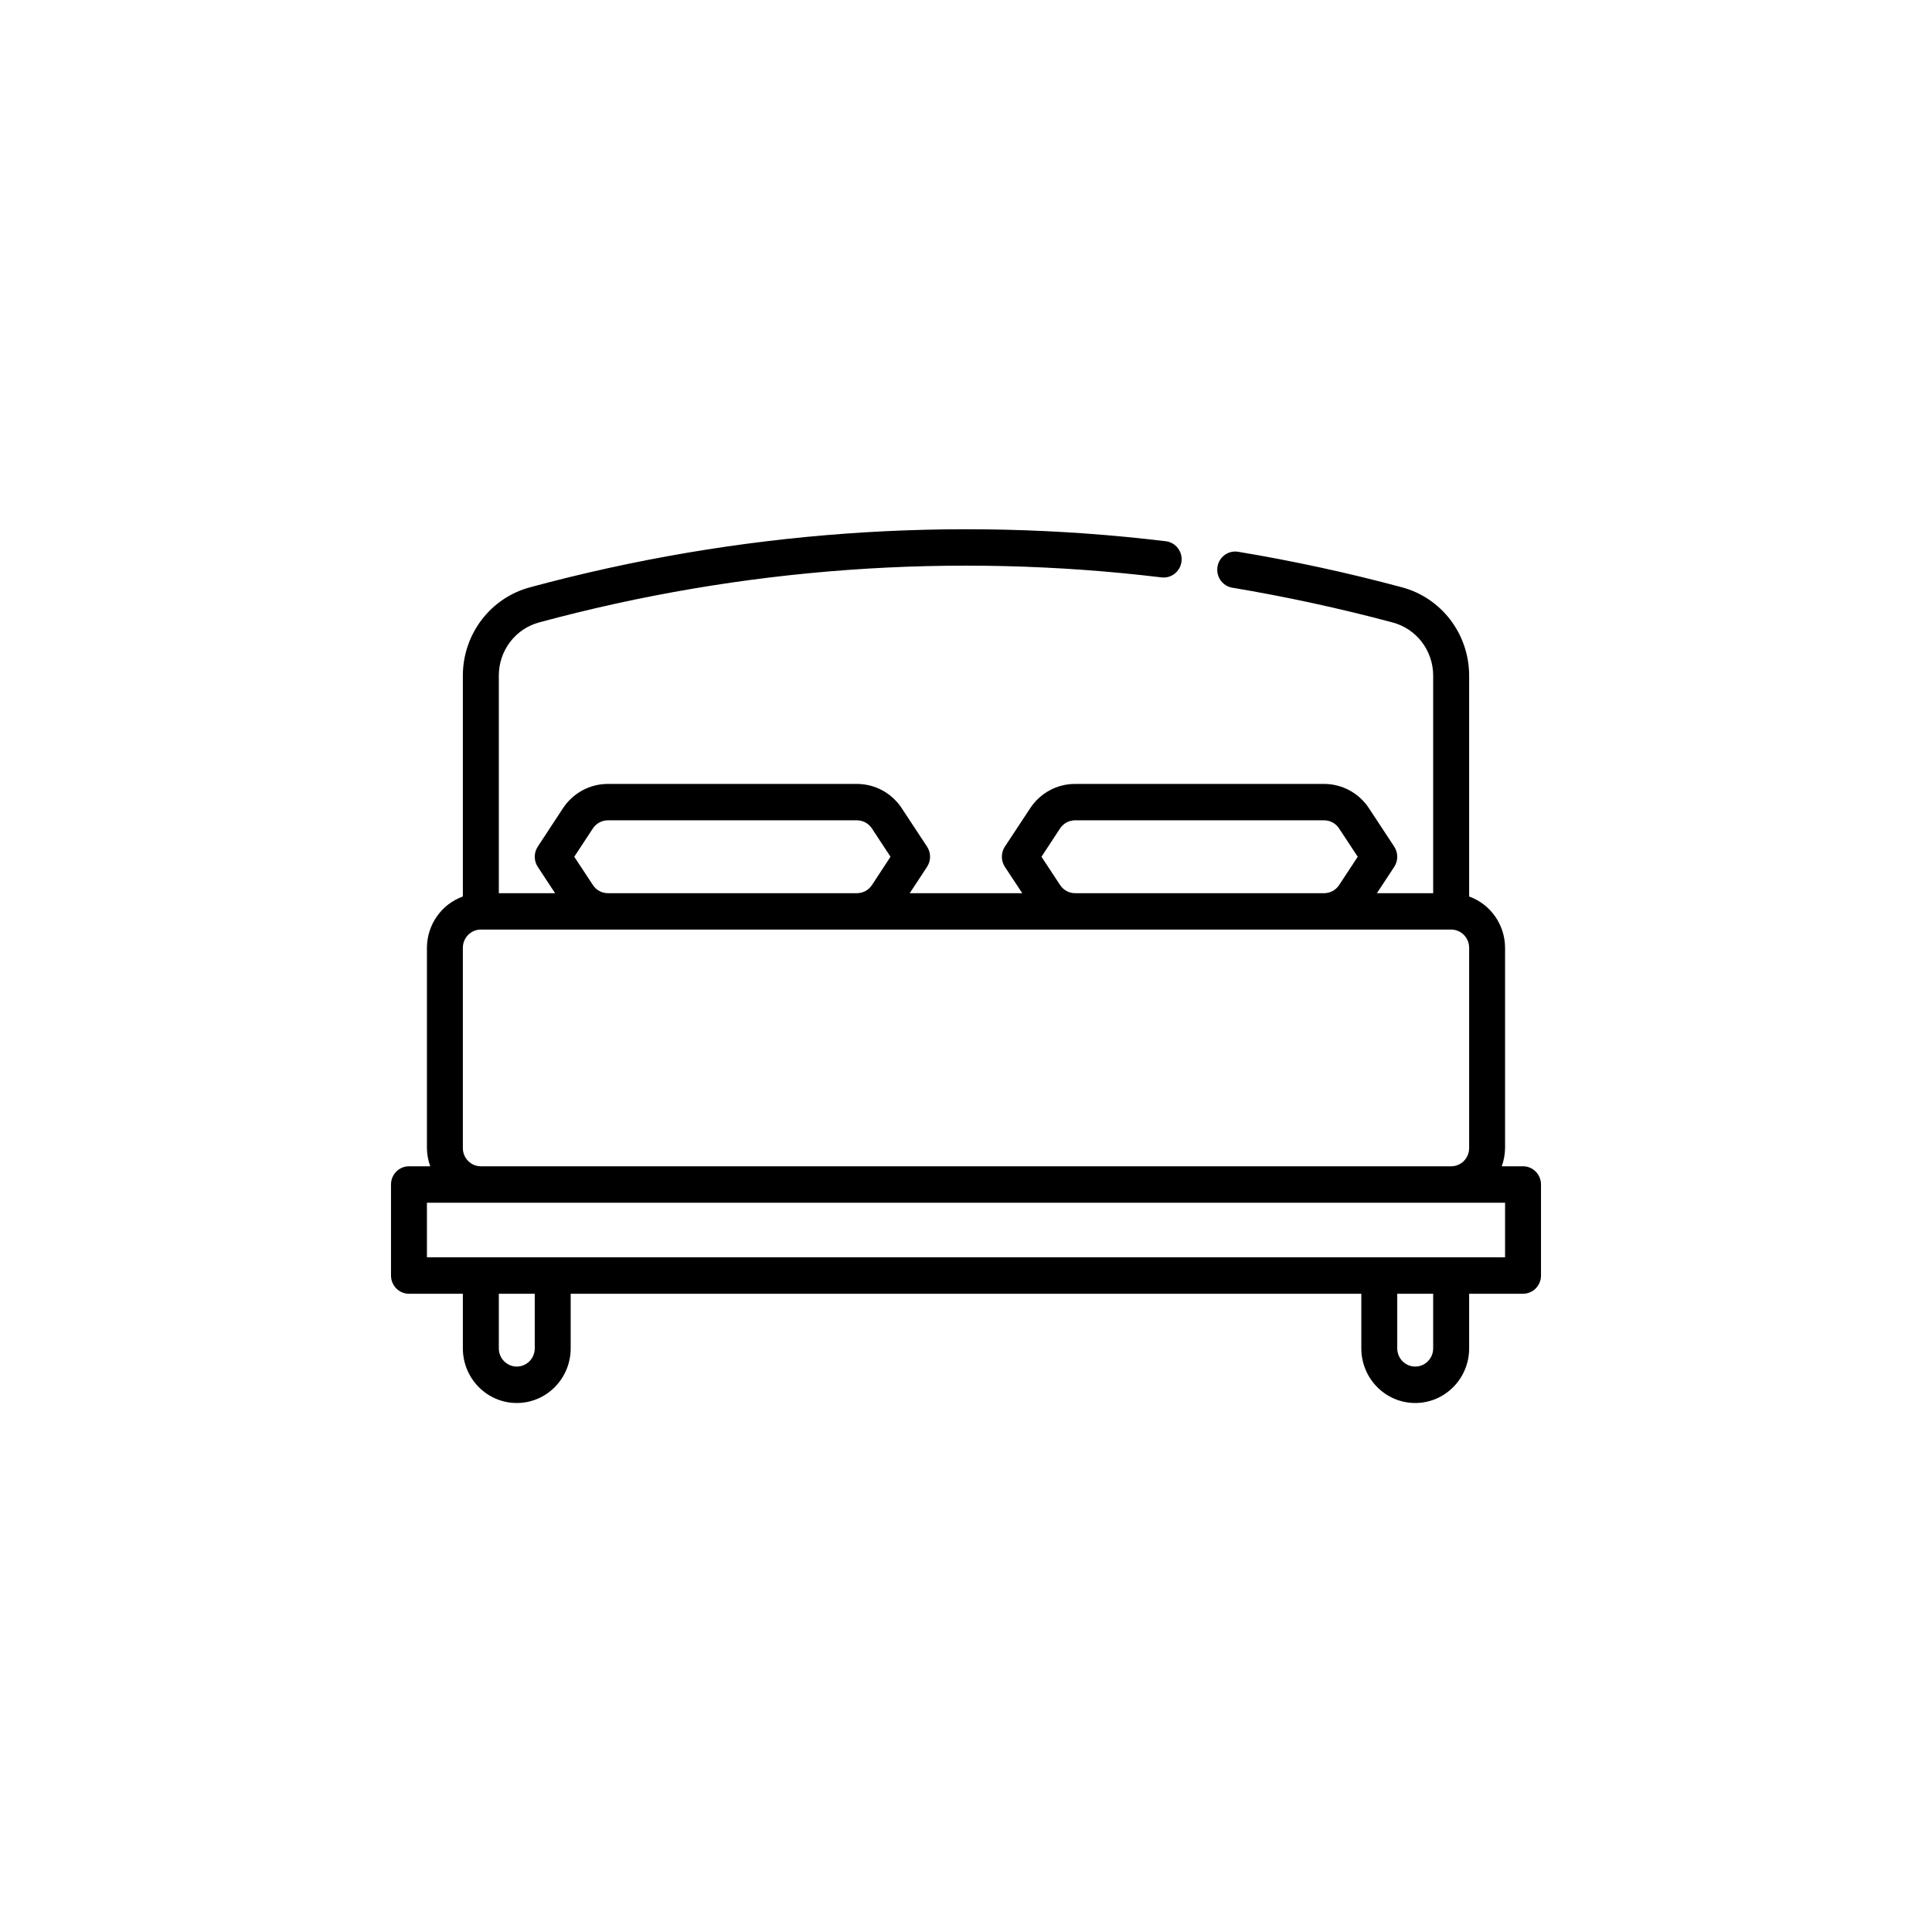 <?xml version="1.0" encoding="UTF-8"?>
<svg width="42px" height="42px" viewBox="0 0 42 42" version="1.1" xmlns="http://www.w3.org/2000/svg" xmlns:xlink="http://www.w3.org/1999/xlink">
    <title>AA352A72-D45D-4F41-8BB9-CA7645A1BB39</title>
    <defs>
        <filter id="filter-1">
            <feColorMatrix in="SourceGraphic" type="matrix" values="0 0 0 0 0.098 0 0 0 0 0.098 0 0 0 0 0.439 0 0 0 1 0"></feColorMatrix>
        </filter>
    </defs>
    <g id="Welcome" stroke="none" stroke-width="1" fill="none" fill-rule="evenodd">
        <g id="Asset-4--Icones" transform="translate(-385, -166)">
            <g id="Sous-Catégories/Literies" transform="translate(385, 166)">
                <rect id="Rectangle-Copy-14" fill="#FFFFFF" x="0" y="0" width="42" height="42" rx="21"></rect>
                <g filter="url(#filter-1)" id="1-bed">
                    <g transform="translate(8.5, 11.5)">
                        <path d="M24.609,13.854 L24.147,13.854 C24.193,13.727 24.217,13.593 24.219,13.458 L24.219,9.104 C24.217,8.603 23.904,8.157 23.438,7.989 L23.438,3.183 C23.435,2.282 22.836,1.496 21.976,1.267 C20.796,0.95 19.601,0.692 18.421,0.496 C18.283,0.47 18.141,0.523 18.051,0.633 C17.961,0.743 17.937,0.893 17.987,1.027 C18.037,1.16 18.155,1.256 18.294,1.277 C19.448,1.47 20.62,1.723 21.775,2.032 C22.292,2.169 22.654,2.641 22.656,3.183 L22.656,7.917 L21.433,7.917 L21.809,7.345 C21.897,7.212 21.897,7.038 21.809,6.905 L21.26,6.071 C21.043,5.74 20.677,5.542 20.285,5.542 L14.871,5.542 C14.479,5.541 14.112,5.74 13.895,6.071 L13.345,6.905 C13.258,7.038 13.258,7.212 13.345,7.345 L13.723,7.917 L11.277,7.917 L11.653,7.345 C11.741,7.212 11.741,7.038 11.653,6.905 L11.104,6.071 C10.887,5.74 10.521,5.542 10.129,5.542 L4.715,5.542 C4.322,5.541 3.956,5.74 3.738,6.071 L3.191,6.905 C3.103,7.038 3.103,7.212 3.191,7.345 L3.567,7.917 L2.344,7.917 L2.344,3.183 C2.345,2.641 2.706,2.168 3.223,2.03 C7.63,0.838 12.221,0.506 16.75,1.052 C16.964,1.078 17.159,0.923 17.185,0.706 C17.211,0.489 17.058,0.292 16.844,0.266 C12.216,-0.292 7.526,0.048 3.024,1.267 C2.164,1.496 1.565,2.282 1.562,3.183 L1.562,7.989 C1.096,8.157 0.783,8.603 0.781,9.104 L0.781,13.458 C0.783,13.593 0.807,13.727 0.853,13.854 L0.391,13.854 C0.175,13.854 0,14.031 0,14.25 L0,16.229 C0,16.448 0.175,16.625 0.391,16.625 L1.562,16.625 L1.562,17.812 C1.563,18.468 2.087,19 2.734,19 C3.382,19 3.906,18.468 3.906,17.812 L3.906,16.625 L21.094,16.625 L21.094,17.812 C21.094,18.468 21.618,19 22.266,19 C22.913,19 23.438,18.468 23.438,17.812 L23.438,16.625 L24.609,16.625 C24.825,16.625 25,16.448 25,16.229 L25,14.25 C25,14.031 24.825,13.854 24.609,13.854 Z M14.546,7.741 L14.141,7.125 L14.545,6.509 C14.618,6.399 14.74,6.333 14.871,6.333 L20.285,6.333 C20.416,6.333 20.538,6.399 20.61,6.509 L21.016,7.125 L20.611,7.741 C20.538,7.851 20.416,7.917 20.285,7.917 L14.871,7.917 C14.741,7.917 14.619,7.851 14.546,7.741 Z M4.39,7.741 L3.984,7.125 L4.389,6.509 C4.462,6.399 4.584,6.333 4.715,6.333 L10.129,6.333 C10.259,6.333 10.381,6.399 10.454,6.509 L10.859,7.125 L10.455,7.741 C10.382,7.851 10.26,7.917 10.129,7.917 L4.715,7.917 C4.584,7.917 4.462,7.851 4.39,7.741 Z M1.562,13.458 L1.562,9.104 C1.562,8.886 1.737,8.708 1.953,8.708 L23.047,8.708 C23.263,8.708 23.438,8.886 23.438,9.104 L23.438,13.458 C23.438,13.677 23.263,13.854 23.047,13.854 L1.953,13.854 C1.737,13.854 1.562,13.677 1.562,13.458 Z M3.125,17.812 C3.125,18.031 2.95,18.208 2.734,18.208 C2.519,18.208 2.344,18.031 2.344,17.812 L2.344,16.625 L3.125,16.625 L3.125,17.812 Z M22.656,17.812 C22.656,18.031 22.481,18.208 22.266,18.208 C22.05,18.208 21.875,18.031 21.875,17.812 L21.875,16.625 L22.656,16.625 L22.656,17.812 Z M24.219,15.833 L0.781,15.833 L0.781,14.646 L24.219,14.646 L24.219,15.833 Z" id="Shape" fill="#000000" fill-rule="nonzero"></path>
                    </g>
                </g>
            </g>
        </g>
    </g>
</svg>